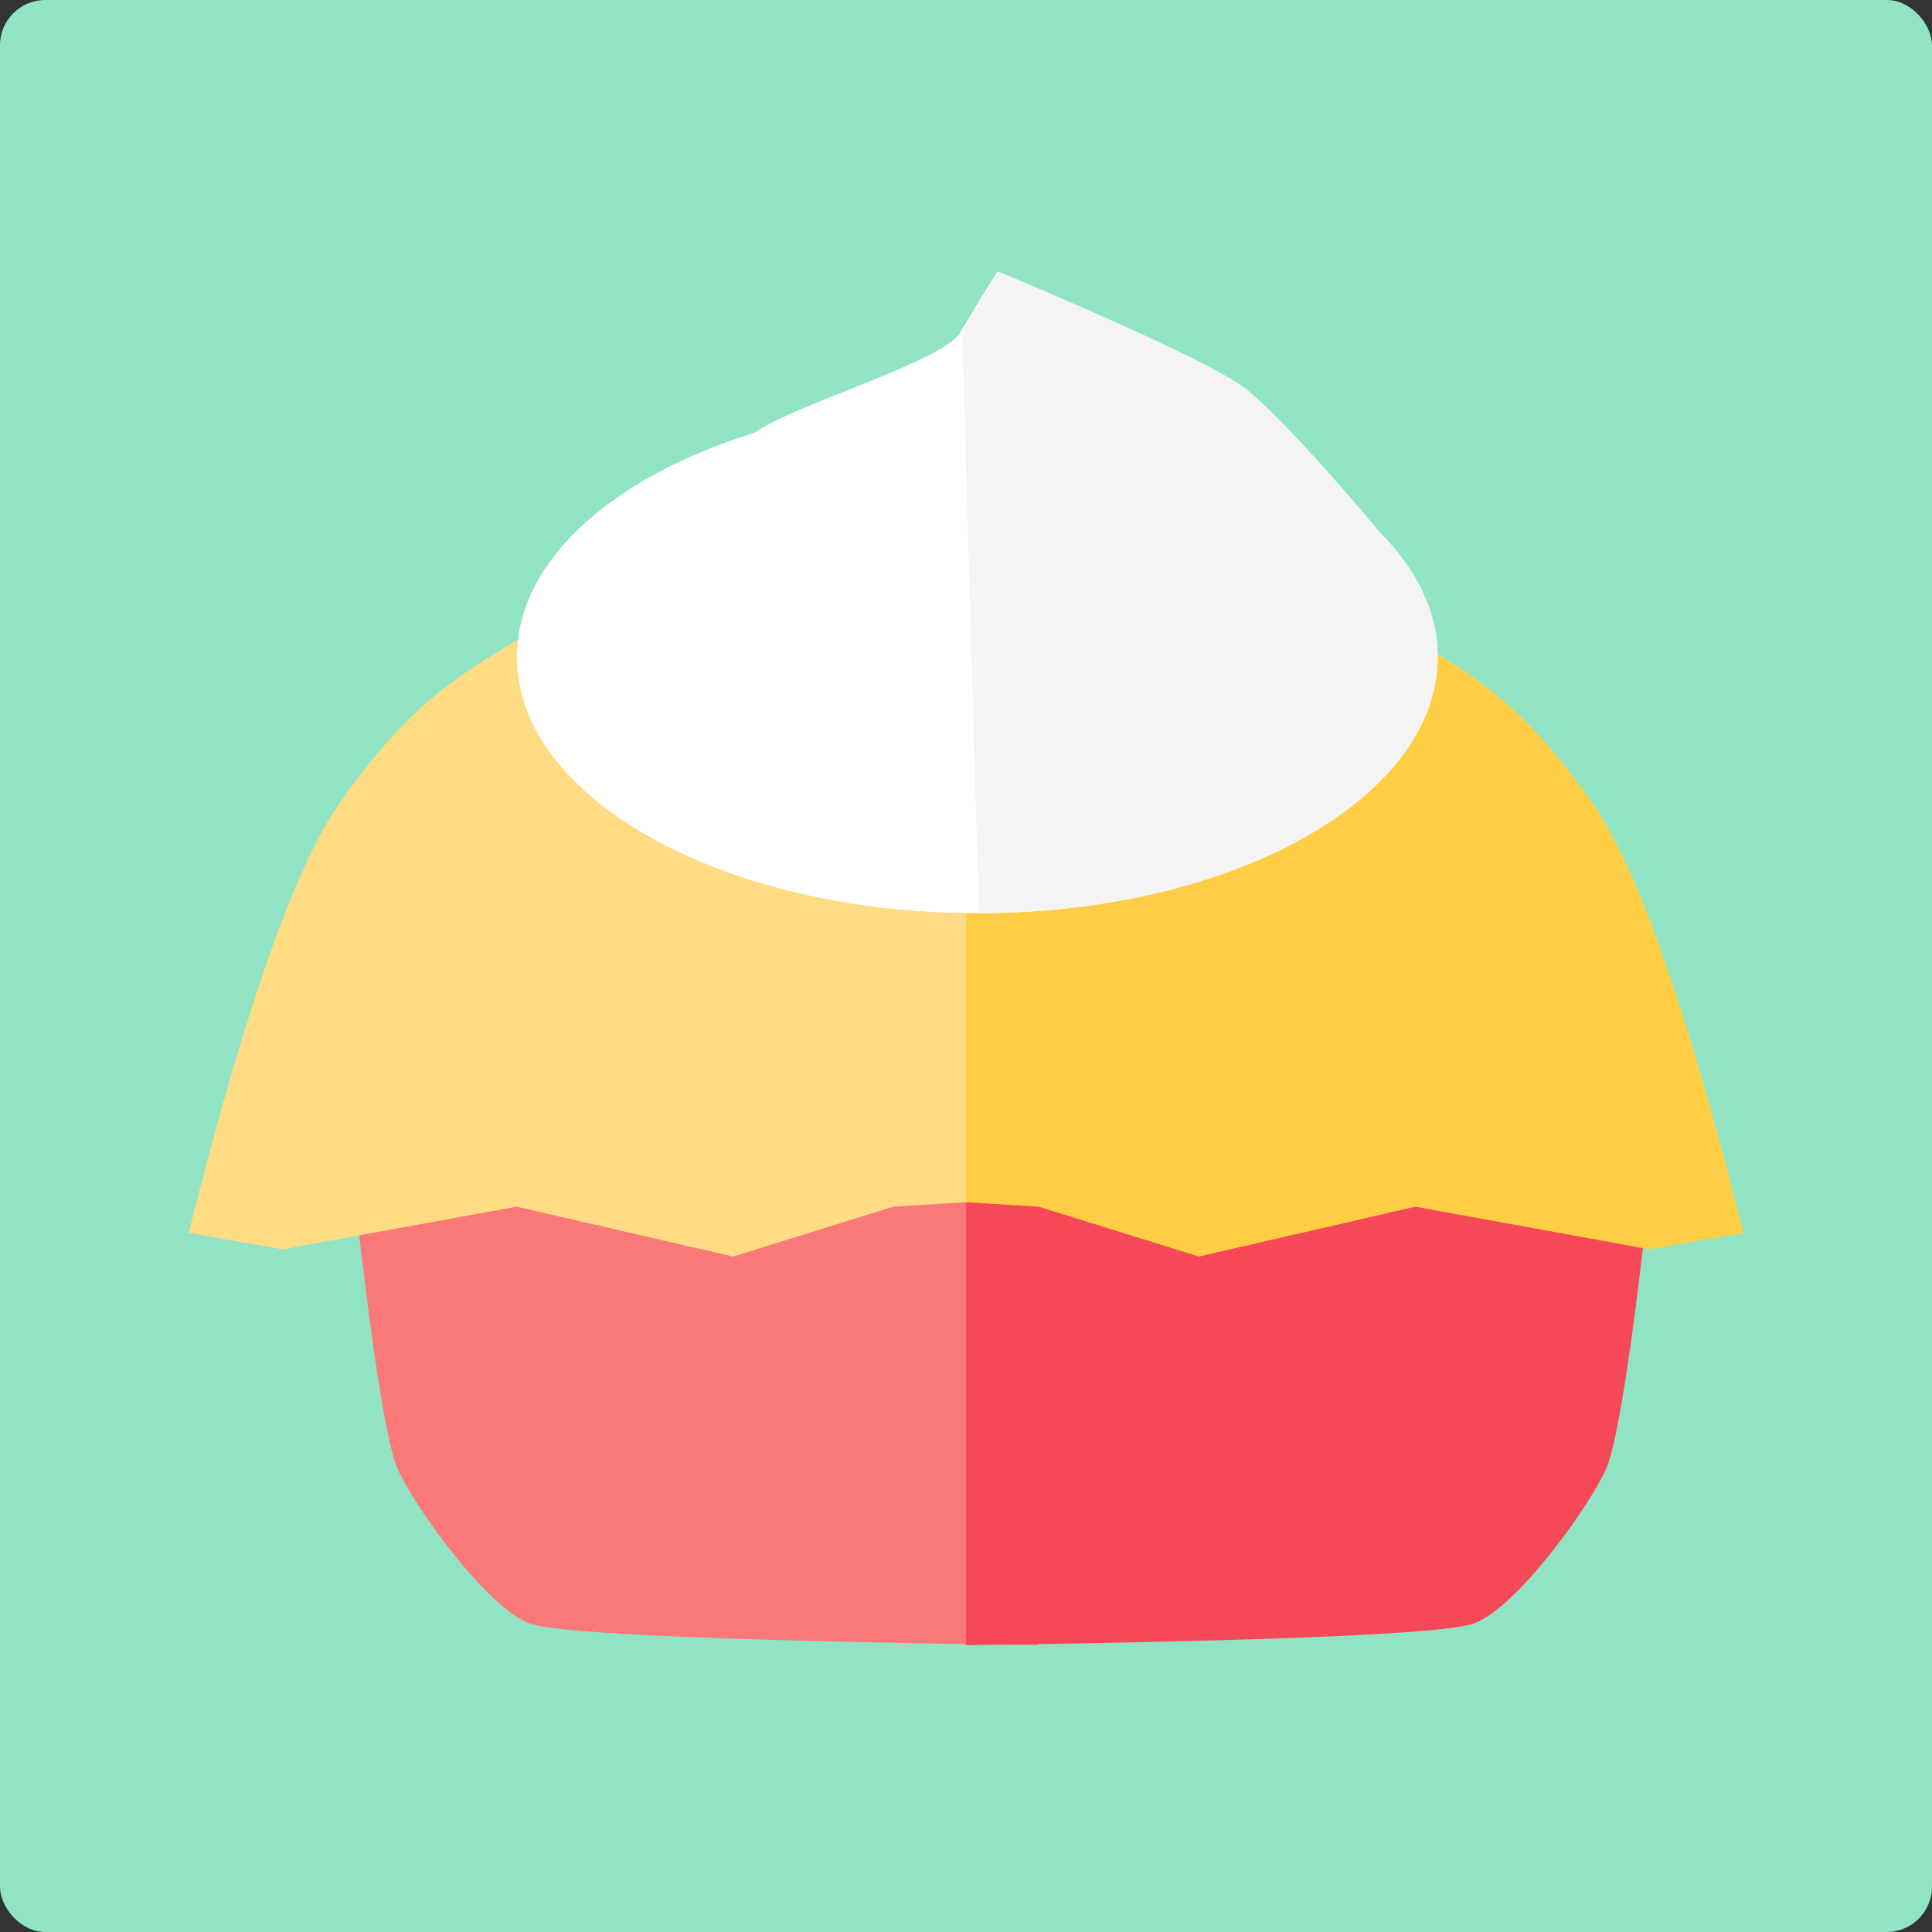 <?xml version="1.0" encoding="UTF-8"?>
<svg width="512px" height="512px" viewBox="0 0 512 512" version="1.1" xmlns="http://www.w3.org/2000/svg" xmlns:xlink="http://www.w3.org/1999/xlink">
    <rect x="0" y="0" width="512" height="512" fill="#333333" stroke="none"/>
    <!-- Generator: Sketch 52.5 (67469) - http://www.bohemiancoding.com/sketch -->
    <title>cake</title>
    <desc>Created with Sketch.</desc>
    <g id="cake" stroke="none" stroke-width="1" fill="none" fill-rule="evenodd">
        <g id="群組-4" fill-rule="nonzero">
            <rect id="Mask" fill="#90E4C3" x="0" y="0" width="512" height="512" rx="12"></rect>
            <g id="群組" transform="translate(50, 72)">
                <path d="M225,364 L225,243 L44,245.109 C48.664,286.635 52.461,310.699 55.391,317.302 C59.785,327.206 79.118,354.272 90.543,358.282 C98.159,360.955 142.978,362.861 225,364 Z" id="路徑-10" fill="#FA7978"></path>
                <path d="M0,254.754 C14.773,195.651 28.142,157.625 40.109,140.678 C58.058,115.257 69.302,108.223 89.558,96.145 C103.061,88.093 141.875,86.011 206,89.899 L206,246.599 L186.763,247.784 L144.28,261 L86.918,247.784 L24.887,259.081 L0,254.754 Z" id="路徑-8" fill="#FFDB83"></path>
                <path d="M387,364 L387,243 L206,245.109 C210.664,286.635 214.461,310.699 217.391,317.302 C221.785,327.206 241.118,354.272 252.543,358.282 C260.159,360.955 304.978,362.861 387,364 Z" id="路徑-10" fill="#F64958" transform="translate(296.5, 303.5) scale(-1, 1) translate(-296.5, -303.5) "></path>
                <path d="M206,254.754 C220.773,195.651 234.142,157.625 246.109,140.678 C264.058,115.257 275.302,108.223 295.558,96.145 C309.061,88.093 347.875,86.011 412,89.899 L412,246.599 L392.763,247.784 L350.28,261 L292.918,247.784 L230.887,259.081 L206,254.754 Z" id="路徑-8" fill="#FFCE44" transform="translate(309, 174.5) scale(-1, 1) translate(-309, -174.5) "></path>
                <path d="M149.843,42.732 C152.204,41.166 155.224,39.557 158.903,37.907 C175.406,30.504 200.674,22.483 204.556,15.956 C207.143,11.604 210.393,6.285 214.304,0 C249.987,14.989 271.537,25.094 278.956,30.316 C286.554,35.664 304.746,55.93 315.52,68.996 C325.379,78.793 331,90.089 331,102.116 C331,139.607 276.379,170 209,170 C141.621,170 87,139.607 87,102.116 C87,76.568 112.363,54.317 149.843,42.732 Z" id="路徑" fill="#FFFFFF"></path>
                <path d="M205,15.956 C207.579,11.604 210.817,6.285 214.715,0 C250.272,14.989 271.746,25.094 279.139,30.316 C286.711,35.664 304.838,55.93 315.574,68.996 C325.399,78.793 331,90.089 331,102.116 C331,139.607 276.571,170 209.429,170" id="路徑" fill="#F4F4F4"></path>
            </g>
        </g>
    </g>
</svg>